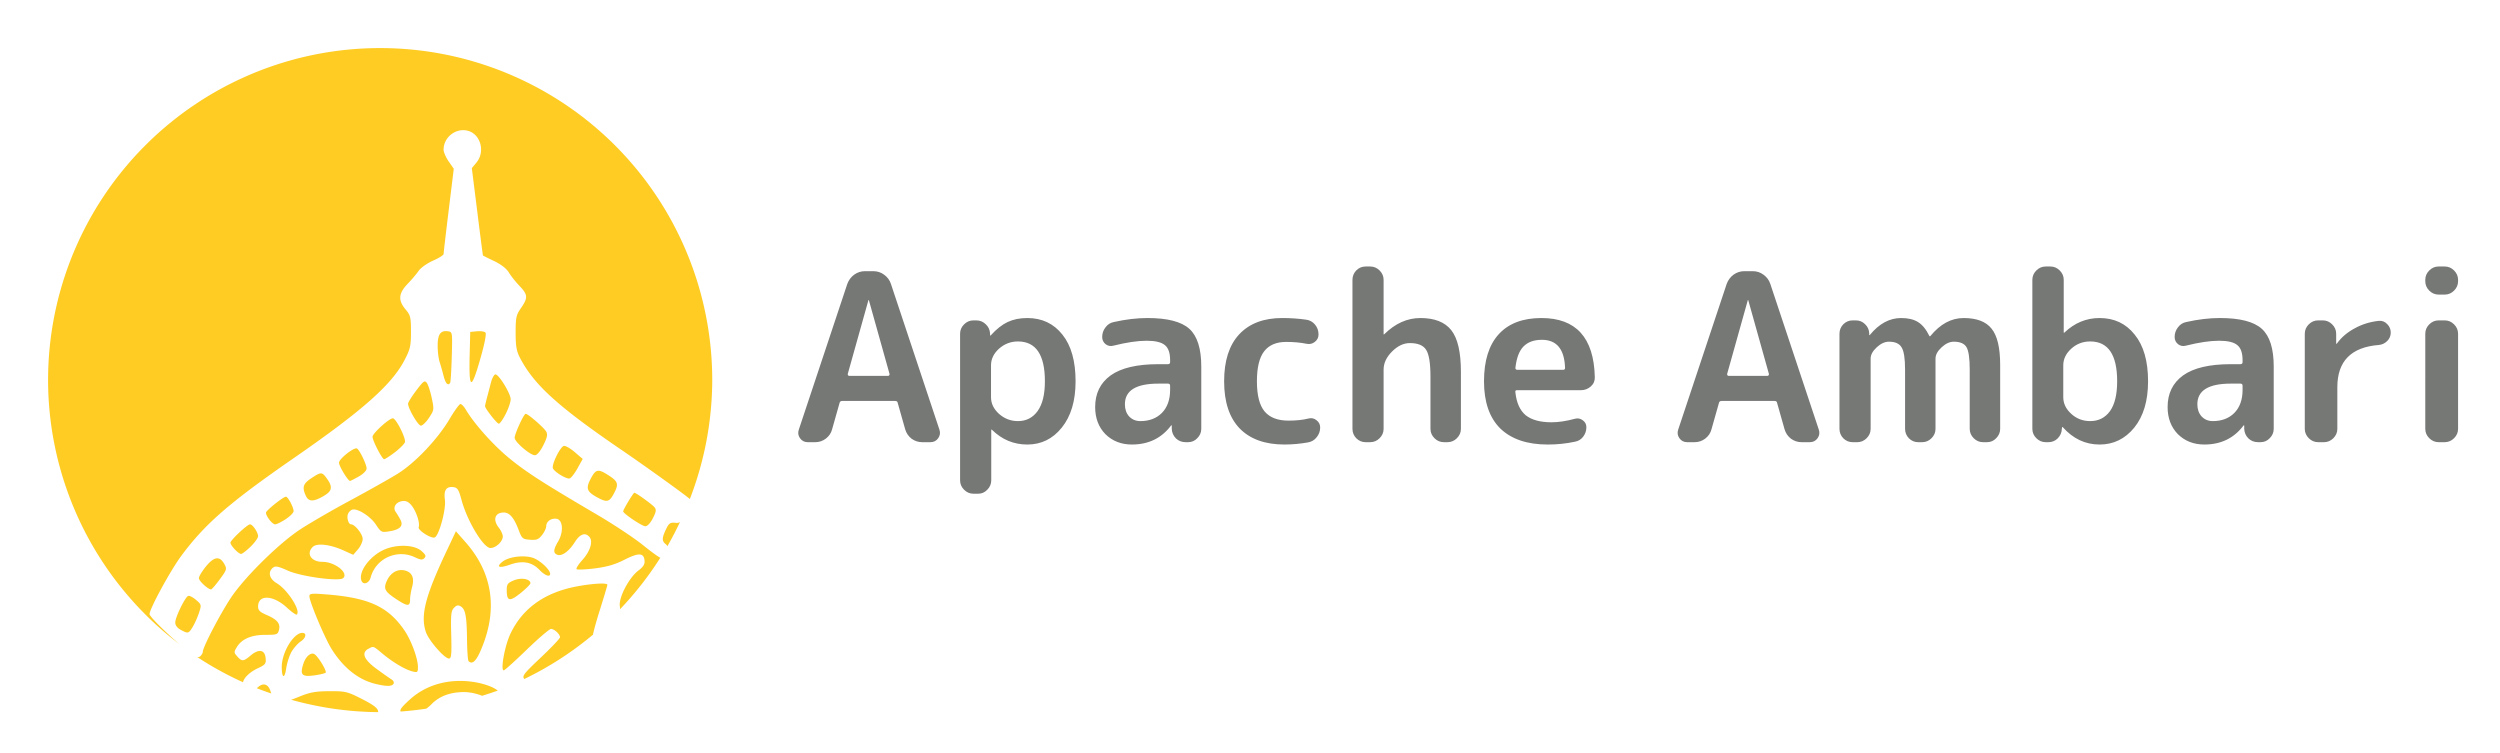<svg xmlns="http://www.w3.org/2000/svg" viewBox="-6.22 -6.22 323.44 97.44"><title>Apache Ambari logo</title><g><g><path fill="#ffcc23" stroke-linecap="round" stroke-linejoin="bevel" stroke-opacity=".918" stroke-width="2.301" d="M42.963 0A42.964 42.964 0 0 0 0 42.963a42.964 42.964 0 0 0 16.953 34.128c-1.797-1.543-3.825-3.56-3.825-3.852 0-.69 2.7-5.649 4.117-7.561 3.063-4.132 6.203-6.86 14.521-12.614 8.918-6.169 12.694-9.509 14.351-12.696.74-1.422.833-1.834.834-3.664 0-1.874-.064-2.137-.699-2.892-.988-1.174-.917-2.076.259-3.299.526-.547 1.173-1.311 1.437-1.698.265-.386 1.098-.976 1.852-1.31.753-.333 1.37-.72 1.37-.859s.296-2.678.658-5.641l.659-5.388-.659-.95c-.362-.523-.658-1.208-.658-1.523 0-1.574 1.516-2.803 3.044-2.468 1.722.379 2.4 2.698 1.208 4.134l-.599.722.705 5.617a562.7 562.7 0 0 0 .726 5.673c.013.031.664.36 1.448.73.896.425 1.604.972 1.907 1.476.265.44.887 1.225 1.383 1.744 1.086 1.135 1.113 1.533.2 2.852-.635.914-.702 1.227-.7 3.205.003 1.812.109 2.39.61 3.34 1.825 3.453 4.958 6.279 13.174 11.88 3.05 2.08 8.196 5.785 8.753 6.294a42.964 42.964 0 0 0 2.898-15.38A42.964 42.964 0 0 0 42.963 0zM51.4 36.62c-.71.03-.996.593-.996 1.884 0 .734.11 1.667.243 2.074.134.408.368 1.229.52 1.826.259 1.01.58 1.347.855.894.063-.106.156-1.628.206-3.384.09-3.168.087-3.192-.497-3.274a1.817 1.817 0 0 0-.331-.02zm4.433.007a3.147 3.147 0 0 0-.354.014l-.862.082-.073 2.92c-.116 4.667.197 4.732 1.45.3.509-1.797.732-3 .585-3.147-.098-.098-.4-.162-.746-.169zm2.05 5.591c-.17-.003-.437.483-.592 1.08a417.94 417.94 0 0 1-.519 1.979c-.13.491-.238.962-.239 1.046-.003.306 1.54 2.273 1.783 2.273.138 0 .539-.57.892-1.268.354-.698.643-1.547.643-1.886 0-.727-1.52-3.215-1.969-3.224zm-9.13.918c-.2-.004-.477.316-1.12 1.166-.582.772-1.059 1.541-1.059 1.708 0 .62 1.299 2.841 1.66 2.841.207 0 .68-.46 1.052-1.023.658-.993.668-1.066.352-2.551-.178-.842-.464-1.72-.634-1.954-.086-.117-.16-.185-.25-.187zm4.596 2.914c-.145.004-.781.882-1.413 1.952-1.536 2.601-4.456 5.675-6.725 7.08-1.005.622-3.781 2.183-6.168 3.47-2.388 1.286-5.318 2.987-6.511 3.78-2.61 1.733-6.81 5.84-8.666 8.476-1.312 1.862-3.844 6.663-3.844 7.287 0 .17-.162.444-.36.608-.103.086-.219.114-.378.075a42.964 42.964 0 0 0 5.94 3.27c.068-.52.86-1.316 1.85-1.781 1.05-.494 1.142-.611 1.07-1.361-.104-1.075-.885-1.206-1.933-.324-.936.788-1.123.802-1.733.128-.443-.489-.447-.569-.06-1.206.642-1.058 1.88-1.59 3.701-1.59 1.49 0 1.605-.042 1.756-.641.206-.822-.229-1.343-1.616-1.938-.851-.365-1.089-.6-1.089-1.082 0-1.583 1.94-1.51 3.73.14.623.574 1.2.974 1.285.89.524-.524-1.216-3.23-2.603-4.049-.958-.565-1.174-1.439-.494-2.003.316-.262.666-.194 1.932.374 1.735.778 6.694 1.443 7.175.961.697-.697-1.103-2.098-2.696-2.098-1.45 0-2.14-1.047-1.266-1.92.539-.54 2.235-.348 4.008.452l1.24.56.611-.71c.336-.39.61-.994.61-1.344 0-.622-1.008-1.89-1.503-1.89-.336 0-.588-.853-.398-1.348.085-.22.324-.465.531-.544.64-.245 2.354.825 3.08 1.922.662 1 .728 1.035 1.723.877 1.387-.22 1.862-.696 1.465-1.471a9.894 9.894 0 0 0-.618-1.031c-.428-.598.02-1.314.887-1.419.454-.054.805.125 1.182.604.602.766 1.09 2.277.898 2.78-.147.381 1.605 1.505 2.07 1.327.56-.216 1.49-3.639 1.321-4.87-.173-1.264.184-1.772 1.15-1.633.477.068.658.363.99 1.615.72 2.725 2.837 6.25 3.754 6.253.696.003 1.595-.84 1.595-1.495 0-.262-.23-.769-.51-1.126-.82-1.043-.515-1.972.65-1.972.725 0 1.317.691 1.89 2.205.443 1.173.526 1.246 1.49 1.319.85.064 1.107-.037 1.558-.61.297-.377.54-.885.54-1.13 0-.616.623-1.074 1.326-.974.83.117.95 1.689.222 2.922-.636 1.078-.664 1.522-.108 1.735.585.225 1.51-.446 2.266-1.644.67-1.061 1.36-1.295 1.902-.642.477.574.069 1.857-.948 2.982-.496.55-.826 1.075-.732 1.169.093.093 1.146.049 2.339-.099 1.558-.193 2.626-.5 3.795-1.094 1.875-.952 2.541-.944 2.654.03.06.519-.125.831-.797 1.344-1.226.935-2.572 3.522-2.396 4.606.024.149.032.275.027.398a42.964 42.964 0 0 0 5.212-6.662c-.228-.086-1.19-.785-2.245-1.637-1.127-.91-3.8-2.683-5.942-3.94-7.057-4.144-9.151-5.491-11.387-7.326-2.046-1.678-4.511-4.438-5.576-6.24-.245-.415-.565-.751-.71-.747zm8.443 1.269c-.241 0-1.425 2.576-1.428 3.107-.003.52 1.997 2.243 2.61 2.25.278.003.685-.474 1.092-1.276.5-.987.589-1.394.387-1.77-.27-.506-2.35-2.311-2.661-2.311zm-17.153.584c-.378-.12-2.66 1.924-2.66 2.382 0 .51 1.236 2.906 1.5 2.906.117 0 .732-.396 1.367-.88.634-.485 1.226-1.071 1.316-1.304.173-.452-1.055-2.955-1.523-3.104zm22.105 3.565c-.47.078-1.618 2.406-1.43 2.897.178.462 1.715 1.404 2.151 1.318.186-.036.645-.62 1.021-1.296l.684-1.23-1.021-.876c-.562-.482-1.194-.848-1.405-.813zm-26.857.32c-.511-.01-2.248 1.386-2.248 1.856 0 .437 1.162 2.355 1.426 2.355.073 0 .584-.258 1.138-.574.58-.33 1.007-.768 1.008-1.031.002-.512-.888-2.368-1.24-2.585a.165.165 0 0 0-.084-.021zm31.31 2.898c-.386.011-.642.355-1.022 1.09-.617 1.193-.464 1.616.84 2.334 1.328.73 1.602.656 2.257-.61.575-1.113.45-1.459-.826-2.267-.574-.364-.95-.556-1.25-.547zm-35.889.343c-.267-.009-.613.2-1.25.622-1.065.705-1.213 1.168-.719 2.252.366.803.96.822 2.268.076 1.147-.655 1.257-1.171.482-2.26-.323-.453-.513-.68-.78-.69zm40.542 2.503c-.135 0-1.446 2.179-1.446 2.404 0 .284 2.436 1.924 2.867 1.93.263.004.657-.415.973-1.035.432-.847.471-1.112.211-1.426-.326-.392-2.385-1.873-2.605-1.873zm-45.075.51c-.345 0-2.583 1.788-2.583 2.064 0 .464.82 1.51 1.183 1.51.198 0 .816-.302 1.375-.672.559-.37 1.016-.835 1.016-1.034 0-.493-.73-1.868-.991-1.868zm50.979 3.271c-.163.127-.349.132-.64.103-.621-.062-.801.067-1.169.838-.533 1.118-.545 1.507-.058 1.91.127.106.204.19.233.29a42.964 42.964 0 0 0 1.634-3.14zm-55.625.304c-.348 0-2.533 2.05-2.533 2.377 0 .357 1.037 1.452 1.374 1.452.145 0 .7-.425 1.232-.945.533-.52.968-1.126.968-1.347 0-.496-.705-1.537-1.04-1.537zm26.636.895l-1.204 2.552c-2.773 5.882-3.397 8.32-2.684 10.48.357 1.082 2.405 3.434 2.99 3.434.308 0 .357-.517.292-3.062-.068-2.636-.017-3.125.364-3.507.344-.343.544-.38.886-.165.594.374.76 1.274.795 4.33.017 1.416.107 2.65.2 2.744.45.45.935.046 1.514-1.263 2.326-5.261 1.675-10.072-1.915-14.14zm-6.704 1.885c-.914-.017-1.909.167-2.714.556-1.83.886-3.224 2.856-2.8 3.958.23.601.987.332 1.188-.423.658-2.46 3.412-3.714 5.727-2.61.727.347.967.368 1.221.11.253-.257.172-.447-.4-.942-.477-.414-1.309-.632-2.222-.65zm15.047 1.371c-.918.043-1.84.293-2.331.692-.867.703-.417.87.992.37 1.59-.564 2.818-.35 3.787.662.712.743 1.401 1.003 1.401.527 0-.552-1.39-1.82-2.291-2.09-.456-.137-1.006-.186-1.558-.16zm-39.178.247c-.42-.028-.905.317-1.497 1.04-.507.619-.922 1.304-.922 1.524 0 .362 1.162 1.436 1.574 1.455.093.005.602-.581 1.131-1.302.912-1.242.942-1.345.588-1.979-.263-.47-.548-.717-.874-.738zm23.72 1.517c-.732.027-1.4.507-1.79 1.323-.509 1.068-.324 1.446 1.192 2.442 1.446.95 1.777.965 1.78.085 0-.386.12-1.13.265-1.655.324-1.166.002-1.905-.932-2.14a1.833 1.833 0 0 0-.515-.055zm15.714 1.127a2.692 2.692 0 0 0-1.087.2c-.817.341-.937.502-.937 1.255 0 1.504.377 1.558 1.936.28.62-.508 1.128-1.028 1.128-1.154 0-.351-.463-.566-1.04-.581zm10.28.62c-.745-.003-1.982.13-3.281.377-4.137.785-7.016 2.853-8.558 6.149-.733 1.565-1.298 4.705-.848 4.705.108 0 1.446-1.206 2.972-2.68 1.526-1.475 2.938-2.681 3.138-2.681.428 0 1.167.682 1.167 1.077 0 .152-1.12 1.333-2.488 2.626-2.22 2.098-2.448 2.392-2.133 2.776a42.964 42.964 0 0 0 8.88-5.733c.125-.603.43-1.714.829-2.985.572-1.82 1.04-3.382 1.04-3.471 0-.106-.27-.157-.718-.16zm-37.159 1.317c-.56.002-.676.095-.676.312 0 .711 2.031 5.524 2.914 6.905 1.56 2.438 3.475 3.938 5.699 4.462 1.388.327 2.054.32 2.267-.025.107-.174-.004-.42-.262-.575-.247-.15-1.13-.77-1.96-1.381-1.621-1.193-1.968-2.074-1.016-2.583.666-.356.595-.382 1.818.64 1.33 1.11 2.944 2.067 3.88 2.297.646.16.702.113.702-.58 0-1.101-.876-3.467-1.757-4.748-2.1-3.052-4.59-4.2-10.051-4.635-.726-.058-1.222-.09-1.558-.089zm-16.27.27a.187.187 0 0 0-.072.005c-.394.116-1.677 2.733-1.688 3.44-.005.36.248.705.694.947.963.522 1.029.507 1.559-.365.256-.422.623-1.24.814-1.82.339-1.027.33-1.069-.37-1.671-.346-.297-.737-.517-.937-.536zm14.674 4.793c-1.121 0-2.65 2.524-2.654 4.383-.003 1.484.364 1.636.57.237.111-.759.444-1.77.738-2.247.295-.477.81-1.047 1.145-1.266.694-.455.812-1.107.201-1.107zm1.317 2.681c-.42.005-.914.522-1.166 1.285-.48 1.452-.222 1.746 1.348 1.54.734-.097 1.42-.259 1.524-.36.187-.185-.935-2.053-1.432-2.384a.475.475 0 0 0-.274-.08zm19.263 3.536c-2.533-.038-4.86.784-6.627 2.373-.984.886-1.4 1.366-1.22 1.584a42.964 42.964 0 0 0 3.308-.369 4.73 4.73 0 0 0 .69-.595c1.035-1.036 2.432-1.55 4.205-1.55.782 0 1.731.223 2.32.481a42.964 42.964 0 0 0 2.042-.678l-.218-.147c-.56-.38-1.644-.752-2.719-.934a11.778 11.778 0 0 0-1.781-.165zm-25.553.46c-.23-.004-.48.103-.729.329-.067.06-.13.108-.193.149a42.964 42.964 0 0 0 1.887.689 2.412 2.412 0 0 1-.09-.255c-.168-.59-.493-.905-.875-.912zm8.477.867c-1.803.01-2.514.141-3.928.721-.419.172-.742.297-1.015.387a42.964 42.964 0 0 0 11.258 1.603c-.003-.038-.005-.077-.011-.122-.059-.41-.614-.83-2.091-1.58-1.895-.962-2.138-1.02-4.213-1.009z"/><g aria-label="Apache Ambari" style="line-height:125%;-inkscape-font-specification:Montserrat" fill="#767876" stroke-width=".5" font-family="Rounded Mplus 1c" font-size="26.653" font-weight="700" letter-spacing="0" word-spacing="0"><path d="M106.132 32.622l-2.667 9.517q-.03.09.03.182.06.09.152.09h5.03q.092 0 .152-.09.06-.091.03-.182l-2.666-9.517q0-.03-.03-.03-.031 0-.031.03zm-7.85 18.366q-.636 0-1-.515t-.151-1.121l6.273-18.851q.273-.728.88-1.182.636-.455 1.393-.455h1.091q.788 0 1.394.455.637.454.88 1.182l6.273 18.85q.212.607-.152 1.122-.363.515-1 .515h-1.09q-.728 0-1.365-.454-.606-.485-.818-1.212l-.97-3.425q-.03-.243-.333-.243h-6.85q-.272 0-.333.243l-.97 3.425q-.182.727-.818 1.212-.606.454-1.364.454zm23.711-9.94v4.121q0 1.213 1.03 2.152 1.061.94 2.455.94 1.607 0 2.546-1.303.94-1.304.94-3.85 0-5.152-3.486-5.152-1.394 0-2.455.94-1.03.94-1.03 2.152zm-2.273 16.608q-.697 0-1.212-.515-.516-.515-.516-1.212V36.956q0-.697.516-1.212.515-.515 1.212-.515h.364q.727 0 1.242.515.515.485.546 1.212v.212q0 .03.03.03t.06-.03q1.092-1.212 2.183-1.727 1.09-.515 2.546-.515 2.849 0 4.546 2.151 1.697 2.122 1.697 6.032 0 3.788-1.788 6-1.758 2.183-4.455 2.183-2.637 0-4.577-1.91-.03-.03-.06-.03t-.03.03v6.547q0 .697-.516 1.212-.485.515-1.182.515zm23.93-14.244q-4.334 0-4.334 2.667 0 .97.545 1.576.576.606 1.455.606 1.727 0 2.788-1.06 1.06-1.092 1.06-2.971v-.546q0-.272-.272-.272zm-3.425 7.88q-2.061 0-3.425-1.334-1.333-1.364-1.333-3.516 0-2.636 2-4.091 2.03-1.455 6.182-1.455h1.243q.273 0 .273-.273v-.242q0-1.394-.667-1.94-.667-.576-2.364-.576-1.758 0-4.304.637-.545.151-1-.182-.454-.364-.454-.94 0-.697.424-1.242.424-.576 1.091-.697 2.303-.515 4.334-.515 3.88 0 5.425 1.394 1.546 1.394 1.546 4.88v8.061q0 .697-.516 1.212-.484.515-1.182.515h-.333q-.727 0-1.242-.484-.516-.516-.546-1.243v-.424q0-.03-.03-.03-.061 0-.061.03-1.849 2.455-5.061 2.455zm19.746 0q-3.758 0-5.788-2.061-2.03-2.092-2.03-6.122 0-3.97 1.939-6.062 1.97-2.121 5.576-2.121 1.607 0 3.092.212.697.09 1.151.636.455.546.455 1.273 0 .606-.485.97-.455.364-1.06.242-1.183-.242-2.637-.242-1.91 0-2.85 1.212-.939 1.213-.939 3.88 0 2.727 1 3.91 1 1.181 3.092 1.181 1.485 0 2.576-.273.576-.151 1.03.213.485.363.485.94 0 .726-.455 1.272-.424.546-1.12.667-1.547.273-3.032.273zm10.481-.304q-.697 0-1.212-.515-.485-.515-.485-1.212V29.986q0-.698.485-1.213.515-.515 1.212-.515h.606q.697 0 1.212.515.516.515.516 1.213v7.03q0 .031.03.031t.06-.03q2.122-2.091 4.668-2.091 2.758 0 4 1.576 1.243 1.576 1.243 5.394v7.365q0 .697-.515 1.212t-1.213.515h-.484q-.698 0-1.213-.515-.515-.515-.515-1.212v-6.759q0-2.636-.576-3.485-.545-.849-2.091-.849-1.212 0-2.303 1.092-1.091 1.09-1.091 2.333v7.668q0 .697-.516 1.212-.515.515-1.212.515zm22.808-13.244q-1.546 0-2.394.88-.818.848-1.03 2.757 0 .243.242.243h5.94q.243 0 .243-.243-.122-3.637-3-3.637zm.758 13.548q-3.97 0-6.122-2.061-2.122-2.092-2.122-6.122 0-4.001 1.91-6.092 1.909-2.091 5.516-2.091 6.728 0 6.91 7.637.03.727-.516 1.212-.545.485-1.273.485h-8.273q-.273 0-.213.273.213 2.03 1.334 2.97 1.152.91 3.334.91 1.364 0 3.03-.455.546-.152 1 .182.486.333.486.909 0 .697-.425 1.242-.394.516-1.06.637-1.698.364-3.516.364zm25.885-18.67l-2.667 9.517q-.03.09.03.182.06.09.151.09h5.031q.091 0 .152-.09.06-.091.03-.182l-2.667-9.517q0-.03-.03-.03t-.03.03zm-7.85 18.366q-.636 0-1-.515t-.152-1.121l6.274-18.851q.273-.728.879-1.182.636-.455 1.394-.455h1.091q.788 0 1.394.455.637.454.88 1.182l6.273 18.85q.212.607-.152 1.122-.364.515-1 .515h-1.091q-.727 0-1.364-.454-.606-.485-.818-1.212l-.97-3.425q-.03-.243-.333-.243h-6.85q-.273 0-.333.243l-.97 3.425q-.182.727-.818 1.212-.606.454-1.364.454zm21.407 0q-.697 0-1.212-.515-.485-.515-.485-1.212V36.956q0-.697.485-1.212.515-.515 1.212-.515h.425q.697 0 1.182.485.515.485.545 1.182v.212q0 .03.03.03.061 0 .061-.03 1.788-2.182 4.031-2.182 1.364 0 2.182.515.849.515 1.485 1.818 0 .03.06.03.031 0 .061-.03 1.91-2.333 4.304-2.333 2.516 0 3.607 1.363 1.121 1.364 1.121 4.698v8.274q0 .697-.515 1.212-.485.515-1.182.515h-.515q-.698 0-1.213-.515-.515-.515-.515-1.212v-7.668q0-2.212-.424-2.91-.425-.696-1.637-.696-.788 0-1.576.727t-.788 1.455v9.092q0 .697-.515 1.212t-1.212.515h-.516q-.697 0-1.212-.515-.485-.515-.485-1.212v-7.668q0-2.182-.454-2.879-.425-.727-1.637-.727-.788 0-1.576.727t-.788 1.455v9.092q0 .697-.515 1.212t-1.212.515zm27.258-9.94v4.121q0 1.213 1.03 2.152 1.03.94 2.455.94 1.606 0 2.546-1.273.94-1.303.94-3.88 0-5.152-3.486-5.152-1.425 0-2.455.94t-1.03 2.152zm-2.274 9.94q-.697 0-1.212-.515t-.515-1.212V29.986q0-.698.515-1.213.515-.515 1.212-.515h.607q.697 0 1.212.515t.515 1.213v6.819q0 .03.03.03t.061-.03q1.97-1.88 4.546-1.88 2.85 0 4.546 2.152 1.728 2.122 1.728 6.032 0 3.788-1.788 6-1.788 2.183-4.486 2.183-2.758 0-4.758-2.243-.03-.03-.06-.03-.031 0-.031.03l-.03.212q-.03.727-.546 1.243-.485.484-1.212.484zm23.956-7.576q-4.334 0-4.334 2.667 0 .97.546 1.576.575.606 1.454.606 1.728 0 2.789-1.06 1.06-1.092 1.06-2.971v-.546q0-.272-.272-.272zm-3.425 7.88q-2.06 0-3.424-1.334-1.334-1.364-1.334-3.516 0-2.636 2-4.091 2.03-1.455 6.183-1.455h1.243q.272 0 .272-.273v-.242q0-1.394-.666-1.94-.667-.576-2.364-.576-1.758 0-4.304.637-.546.151-1-.182-.455-.364-.455-.94 0-.697.425-1.242.424-.576 1.09-.697 2.304-.515 4.335-.515 3.879 0 5.425 1.394 1.545 1.394 1.545 4.88v8.061q0 .697-.515 1.212-.485.515-1.182.515h-.333q-.728 0-1.243-.484-.515-.516-.545-1.243v-.424q0-.03-.03-.03-.061 0-.061.03-1.85 2.455-5.062 2.455zm14.715-.304q-.696 0-1.211-.515-.516-.515-.516-1.212V36.956q0-.697.516-1.212.515-.515 1.212-.515h.606q.697 0 1.212.515.516.515.516 1.212v1.273q0 .03.03.03.06 0 .06-.03.88-1.212 2.304-1.97 1.424-.788 3.122-.97.636-.06 1.09.425.455.454.455 1.09 0 .637-.454 1.092-.455.454-1.091.515-5.365.424-5.365 5.455v5.395q0 .697-.515 1.212t-1.212.515zm15.59 0q-.697 0-1.212-.515t-.515-1.212V36.956q0-.697.515-1.212t1.212-.515h.788q.697 0 1.212.515.516.515.516 1.212v12.305q0 .697-.516 1.212-.515.515-1.212.515zm0-19.093q-.697 0-1.212-.515-.515-.516-.515-1.213v-.181q0-.698.515-1.213.515-.515 1.212-.515h.788q.697 0 1.212.515.516.515.516 1.213v.181q0 .697-.516 1.213-.515.515-1.212.515z" style="-inkscape-font-specification:'Rounded Mplus 1c Bold'"/></g></g></g></svg>